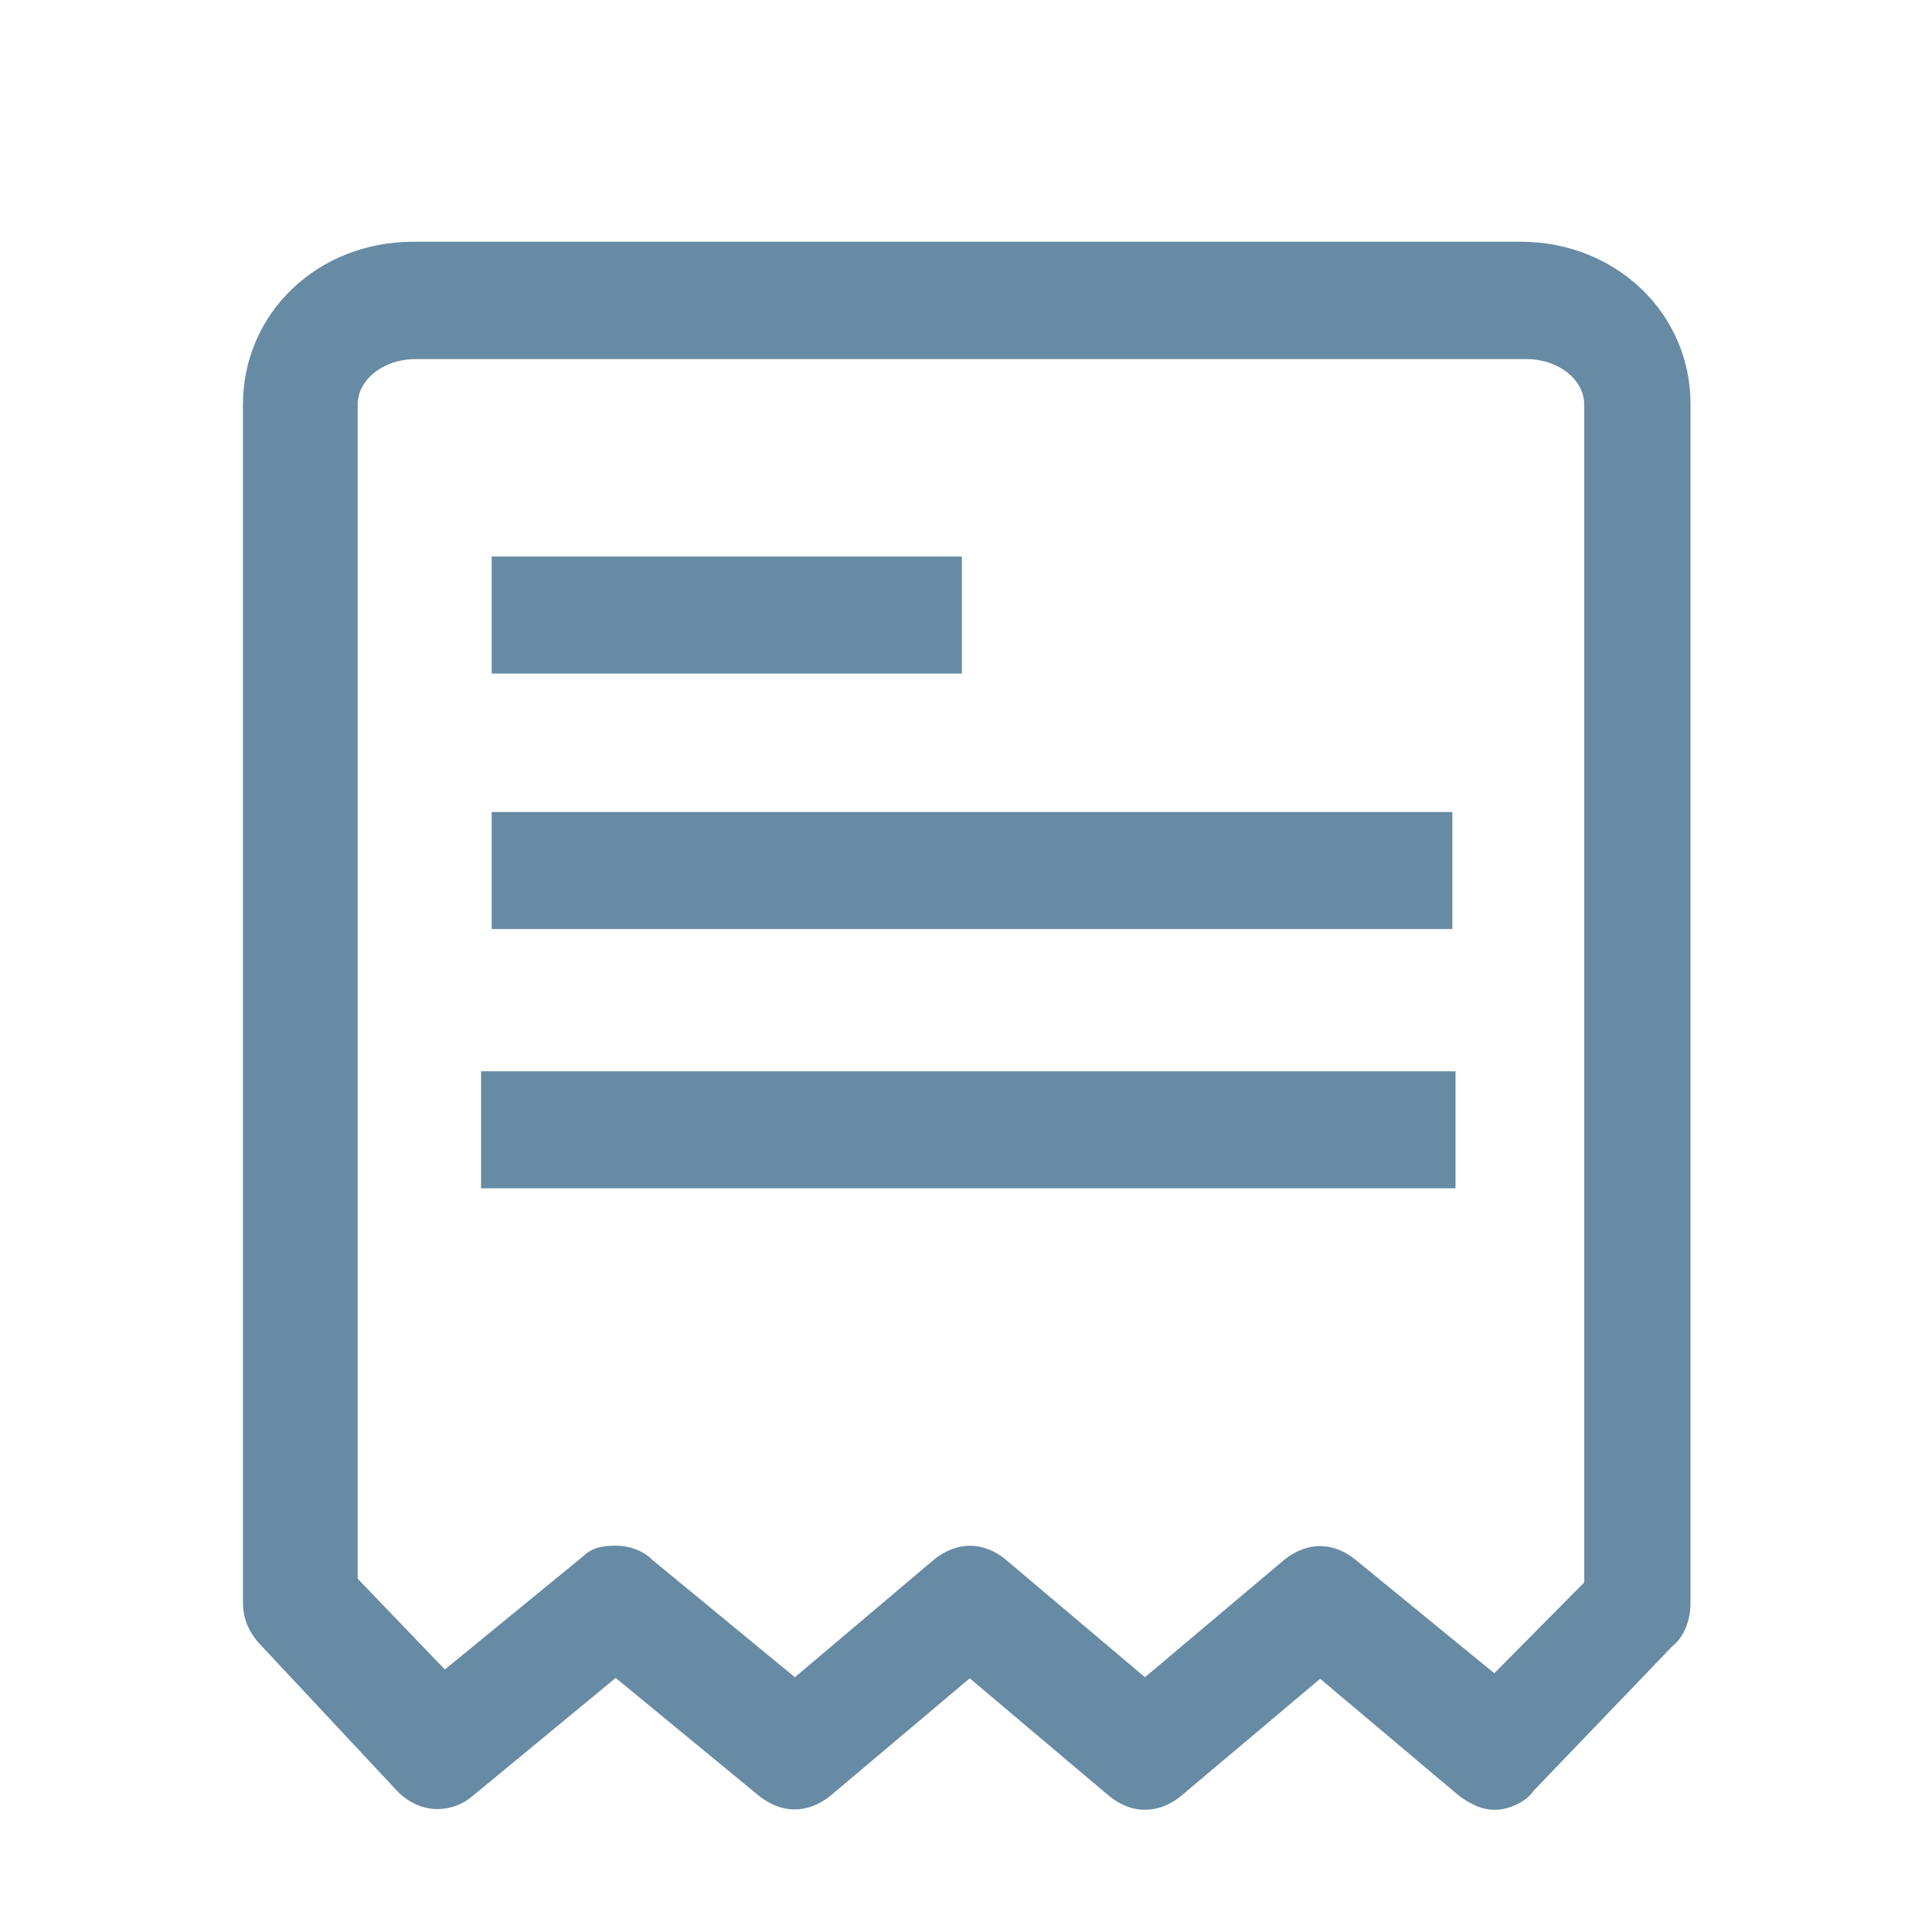<?xml version="1.0" encoding="UTF-8"?>
<svg width="16px" height="16px" viewBox="0 0 16 16" version="1.1" xmlns="http://www.w3.org/2000/svg" xmlns:xlink="http://www.w3.org/1999/xlink">
    <!-- Generator: Sketch 49.3 (51167) - http://www.bohemiancoding.com/sketch -->
    <title>按子类 copy 4</title>
    <desc>Created with Sketch.</desc>
    <defs></defs>
    <g id="Page-1" stroke="none" stroke-width="1" fill="none" fill-rule="evenodd">
        <g id="异常分析" transform="translate(-1386, -118)" fill="#678BA4">
            <g id="主体" transform="translate(210, 70)">
                <g id="Group" transform="translate(1172, 50)">
                    <g id="明细" transform="translate(6, 0)">
                        <g id="Shape">
                            <path d="M10.593,0.002 L1.422,0.002 C0.63,0.002 0.012,0.593 0.012,1.351 L0.012,11.274 C0.012,11.403 0.062,11.522 0.156,11.62 L1.289,12.832 C1.38,12.927 1.501,12.982 1.622,12.982 C1.728,12.982 1.831,12.945 1.916,12.872 L3.099,11.896 L4.285,12.872 C4.377,12.945 4.477,12.985 4.58,12.985 C4.683,12.985 4.786,12.945 4.877,12.872 L6.031,11.899 L7.187,12.875 C7.279,12.949 7.379,12.988 7.482,12.988 C7.585,12.988 7.688,12.949 7.779,12.875 L8.933,11.903 L10.087,12.875 L10.095,12.881 C10.181,12.939 10.263,12.988 10.384,12.988 C10.49,12.988 10.64,12.924 10.699,12.832 L11.847,11.636 C11.958,11.55 12,11.396 12,11.28 L12,1.351 C12.003,0.597 11.384,0.002 10.593,0.002 Z M11.12,11.105 L10.375,11.857 L9.227,10.918 C9.136,10.844 9.036,10.804 8.933,10.804 C8.83,10.804 8.727,10.844 8.635,10.918 L7.482,11.89 L6.328,10.915 C6.237,10.841 6.137,10.801 6.034,10.801 C5.931,10.801 5.828,10.841 5.736,10.915 L4.583,11.89 L3.402,10.918 C3.329,10.844 3.217,10.801 3.102,10.801 C3.037,10.801 2.917,10.801 2.831,10.887 L1.684,11.826 L0.962,11.074 L0.962,1.351 C0.962,1.143 1.177,0.974 1.439,0.974 L10.643,0.974 C10.905,0.974 11.12,1.143 11.12,1.351 L11.12,11.105 Z" fill-rule="nonzero"></path>
                            <path d="M2.072,2.609 L5.966,2.609 L5.966,3.578 L2.072,3.578 L2.072,2.609 Z M1.984,6.872 L10.054,6.872 L10.054,7.841 L1.984,7.841 L1.984,6.872 Z M2.072,4.725 L10.028,4.725 L10.028,5.694 L2.072,5.694 L2.072,4.725 Z" fill-rule="nonzero"></path>
                        </g>
                    </g>
                </g>
            </g>
        </g>
    </g>
</svg>
